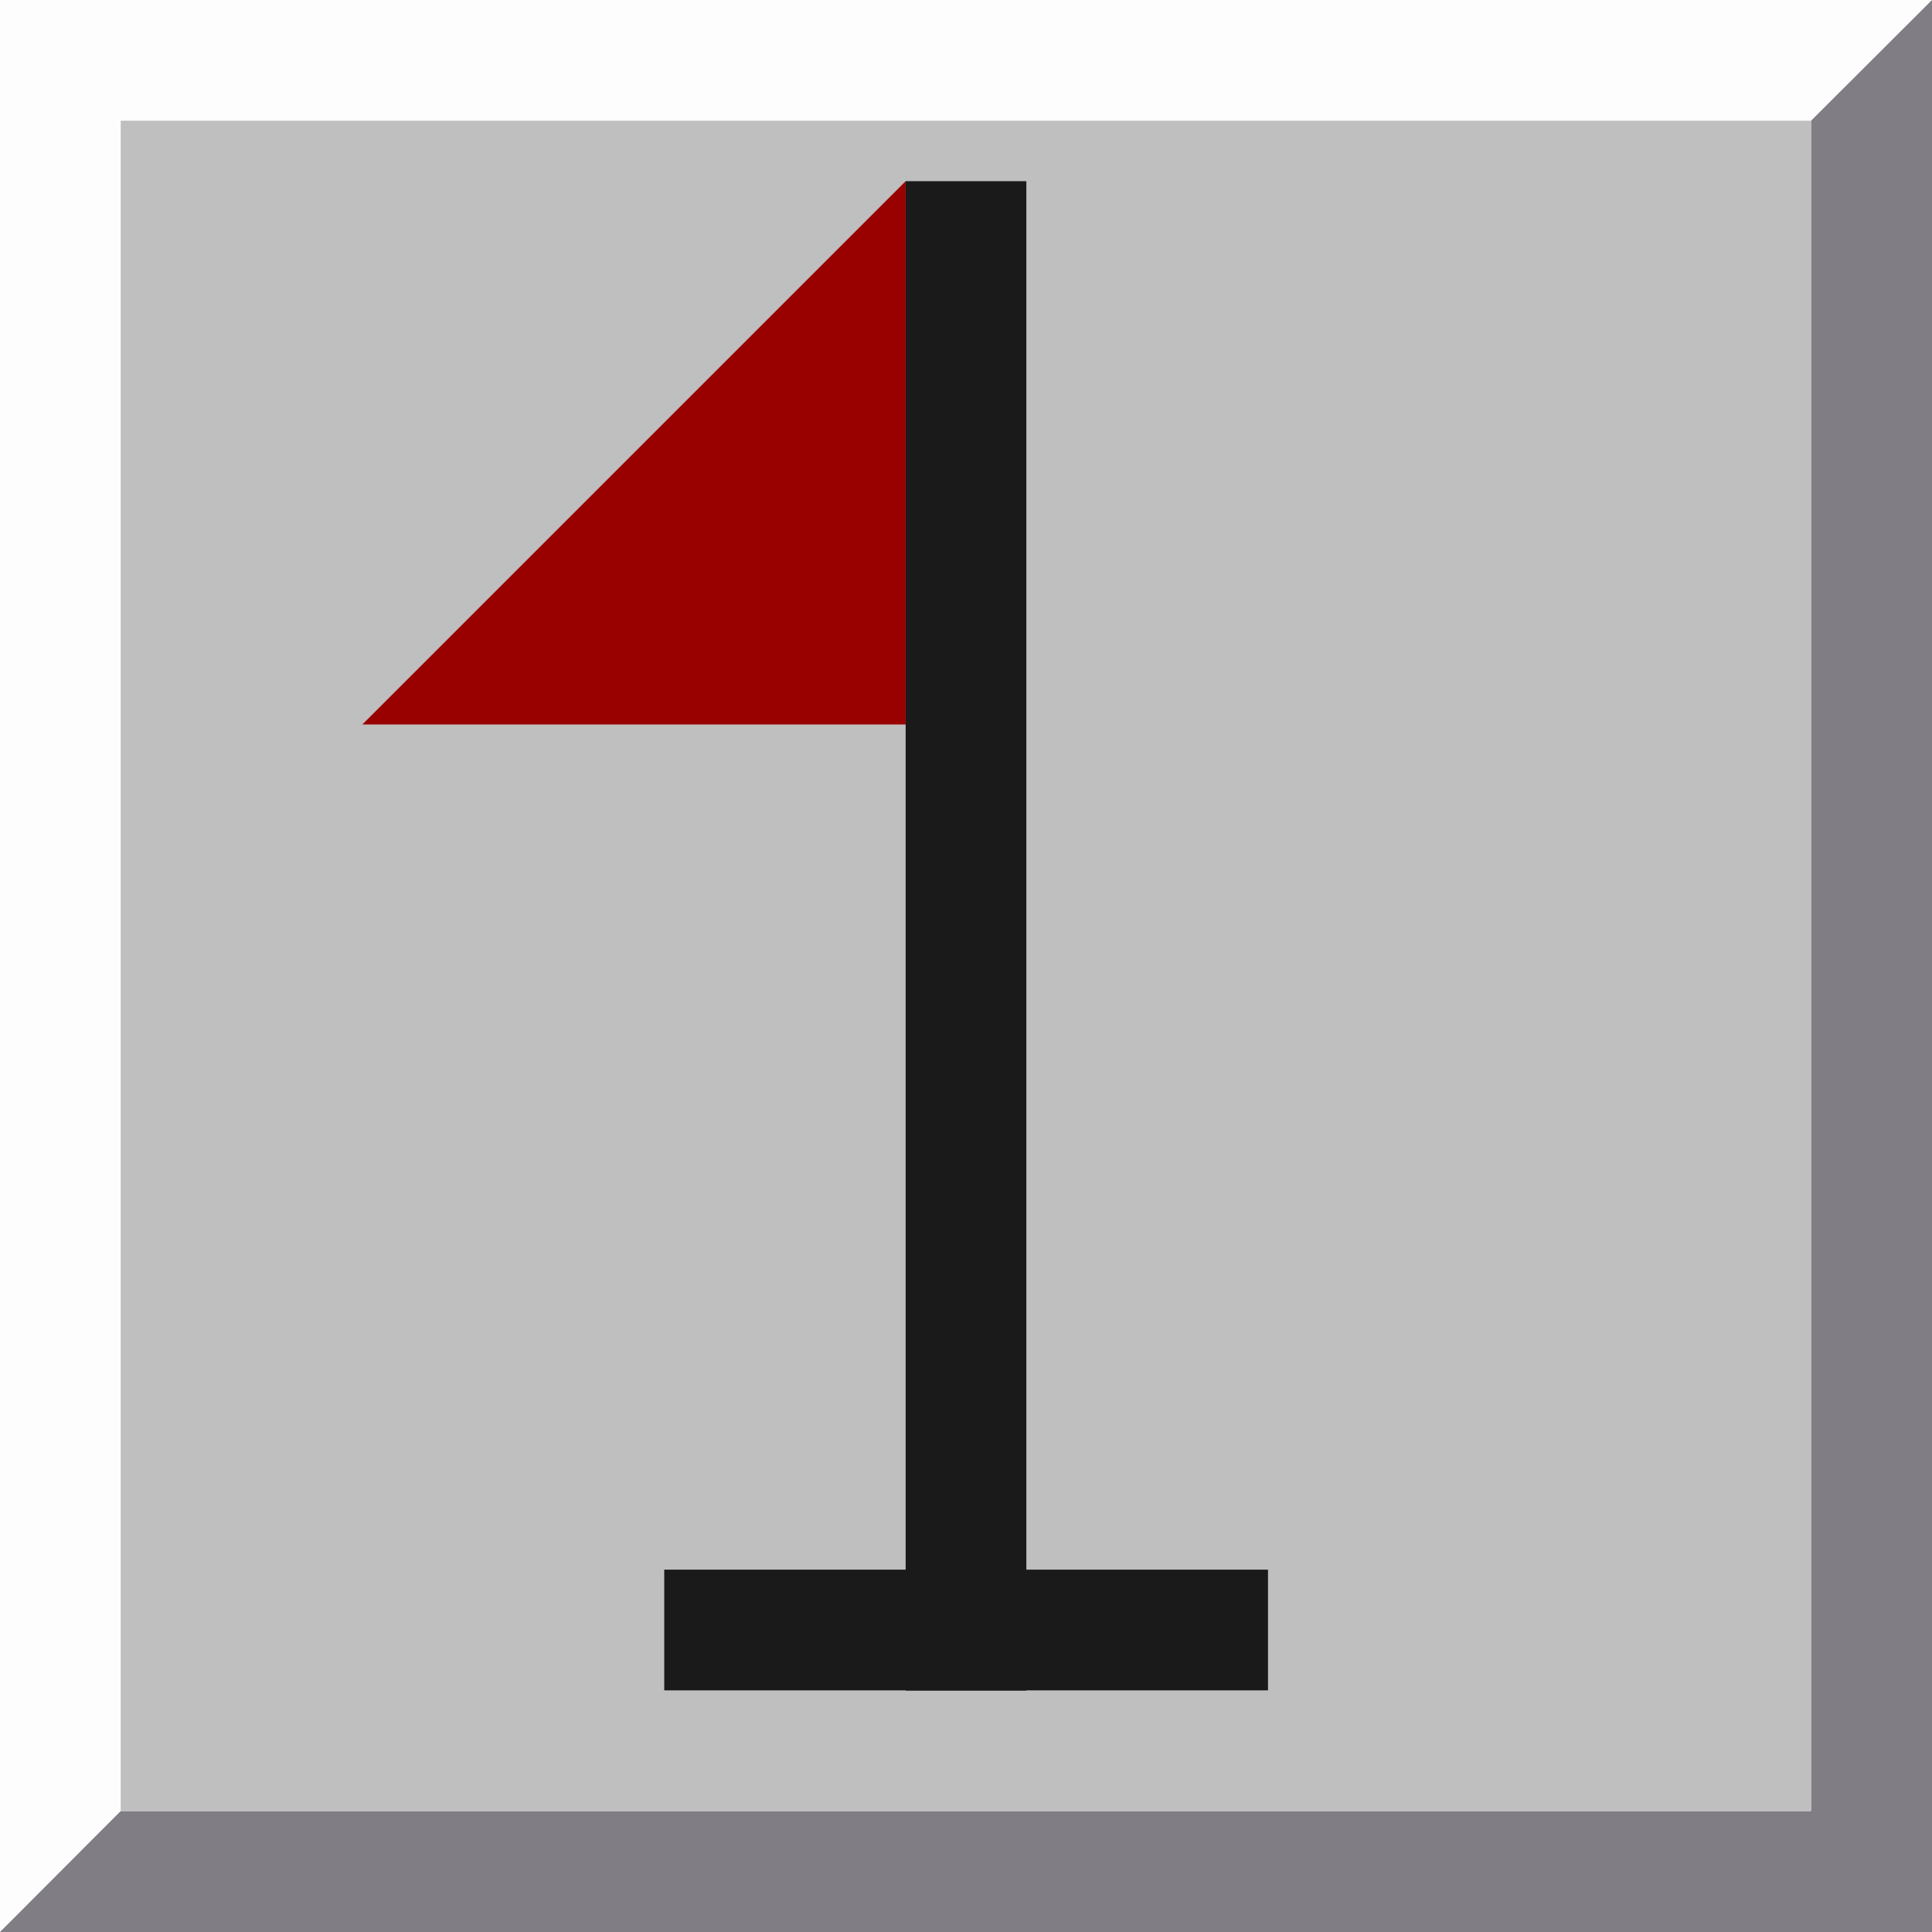 <?xml version="1.0" encoding="UTF-8" standalone="no"?>
<!-- Created with Inkscape (http://www.inkscape.org/) -->

<svg
   width="32"
   height="32"
   viewBox="0 0 8.467 8.467"
   version="1.1"
   id="svg1"
   xml:space="preserve"
   xmlns="http://www.w3.org/2000/svg"
   xmlns:svg="http://www.w3.org/2000/svg"><rect x="0" y="0" width="8.467" height="8.467" fill="#808080" stroke="none"/><defs
     id="defs1" /><g
     id="layer1"
     transform="translate(-16.933)"><g
       id="g40"
       transform="translate(8.467,-8.467)"
       style="display:inline"><rect
         style="fill:#807d84;fill-opacity:1;fill-rule:evenodd;stroke-width:2.117;stroke-linecap:round;paint-order:stroke fill markers"
         id="rect39"
         width="8.467"
         height="8.467"
         x="1.299233e-08"
         y="8.467" /><rect
         style="fill:#bfbfbf;fill-opacity:1;fill-rule:evenodd;stroke:none;stroke-width:2.117;stroke-linecap:round;paint-order:stroke fill markers"
         id="rect40"
         width="7.937"
         height="7.937"
         x="0.265"
         y="8.731" /><rect
         style="fill:#1a1a1a;fill-opacity:1;fill-rule:evenodd;stroke:none;stroke-width:2.117;stroke-linecap:round;paint-order:stroke fill markers"
         id="rect56"
         width="7.408"
         height="0.529"
         x="0.529"
         y="12.435" /><rect
         style="fill:#1a1a1a;fill-opacity:1;fill-rule:evenodd;stroke:none;stroke-width:2.117;stroke-linecap:round;paint-order:stroke fill markers"
         id="rect57"
         width="0.529"
         height="7.408"
         x="3.969"
         y="8.996" /><rect
         style="fill:#1a1a1a;fill-opacity:1;fill-rule:evenodd;stroke:none;stroke-width:2.117;stroke-linecap:round;paint-order:stroke fill markers"
         id="rect56-4"
         width="7.408"
         height="0.529"
         x="8.27"
         y="5.722"
         transform="rotate(45)" /><rect
         style="fill:#1a1a1a;fill-opacity:1;fill-rule:evenodd;stroke:none;stroke-width:2.117;stroke-linecap:round;paint-order:stroke fill markers"
         id="rect57-7"
         width="0.529"
         height="7.408"
         x="11.709"
         y="2.283"
         transform="rotate(45)" /><circle
         style="fill:#1a1a1a;fill-opacity:1;fill-rule:evenodd;stroke:none;stroke-width:2.117;stroke-linecap:round;paint-order:stroke fill markers"
         id="path63"
         cx="4.233"
         cy="12.7"
         r="2.646" /><circle
         style="fill:#333333;fill-opacity:1;fill-rule:evenodd;stroke:none;stroke-width:2.117;stroke-linecap:round;paint-order:stroke fill markers"
         id="path64"
         cx="11.774"
         cy="3.307"
         r="0.926"
         transform="translate(-8.467,8.467)" /></g><g
       id="g65"
       transform="translate(16.933)"><rect
         style="display:inline;fill:#fdfdfd;fill-opacity:1;fill-rule:evenodd;stroke-width:2.117;stroke-linecap:round;paint-order:stroke fill markers"
         id="rect64"
         width="8.467"
         height="8.467"
         x="0"
         y="0" /><path
         style="fill:#807d84;fill-opacity:1;stroke:none;stroke-width:0.265px;stroke-linecap:butt;stroke-linejoin:miter;stroke-opacity:1"
         d="M 8.467,8.467 0,8.467 0.529,7.937 H 7.937 V 0.529 L 8.467,0 v 6.919 z"
         id="path65" /><rect
         style="fill:#bfbfbf;fill-opacity:1;fill-rule:evenodd;stroke-width:2.117;stroke-linecap:round;paint-order:stroke fill markers"
         id="rect65"
         width="7.408"
         height="7.408"
         x="0.529"
         y="0.529" /></g><rect
       style="fill:#1a1a1a;fill-opacity:1;fill-rule:evenodd;stroke:none;stroke-width:2.117;stroke-linecap:round;paint-order:stroke fill markers"
       id="rect66"
       width="0.529"
       height="6.615"
       x="20.902"
       y="0.794" /><path
       style="fill:#990000;stroke:none;stroke-width:0.265px;stroke-linecap:butt;stroke-linejoin:miter;stroke-opacity:1"
       d="m 20.902,0.794 -2.381,2.381 h 2.381 z"
       id="path66" /><rect
       style="fill:#1a1a1a;fill-opacity:1;fill-rule:evenodd;stroke:none;stroke-width:2.117;stroke-linecap:round;paint-order:stroke fill markers"
       id="rect67"
       width="2.646"
       height="0.529"
       x="19.844"
       y="6.879" /></g></svg>
